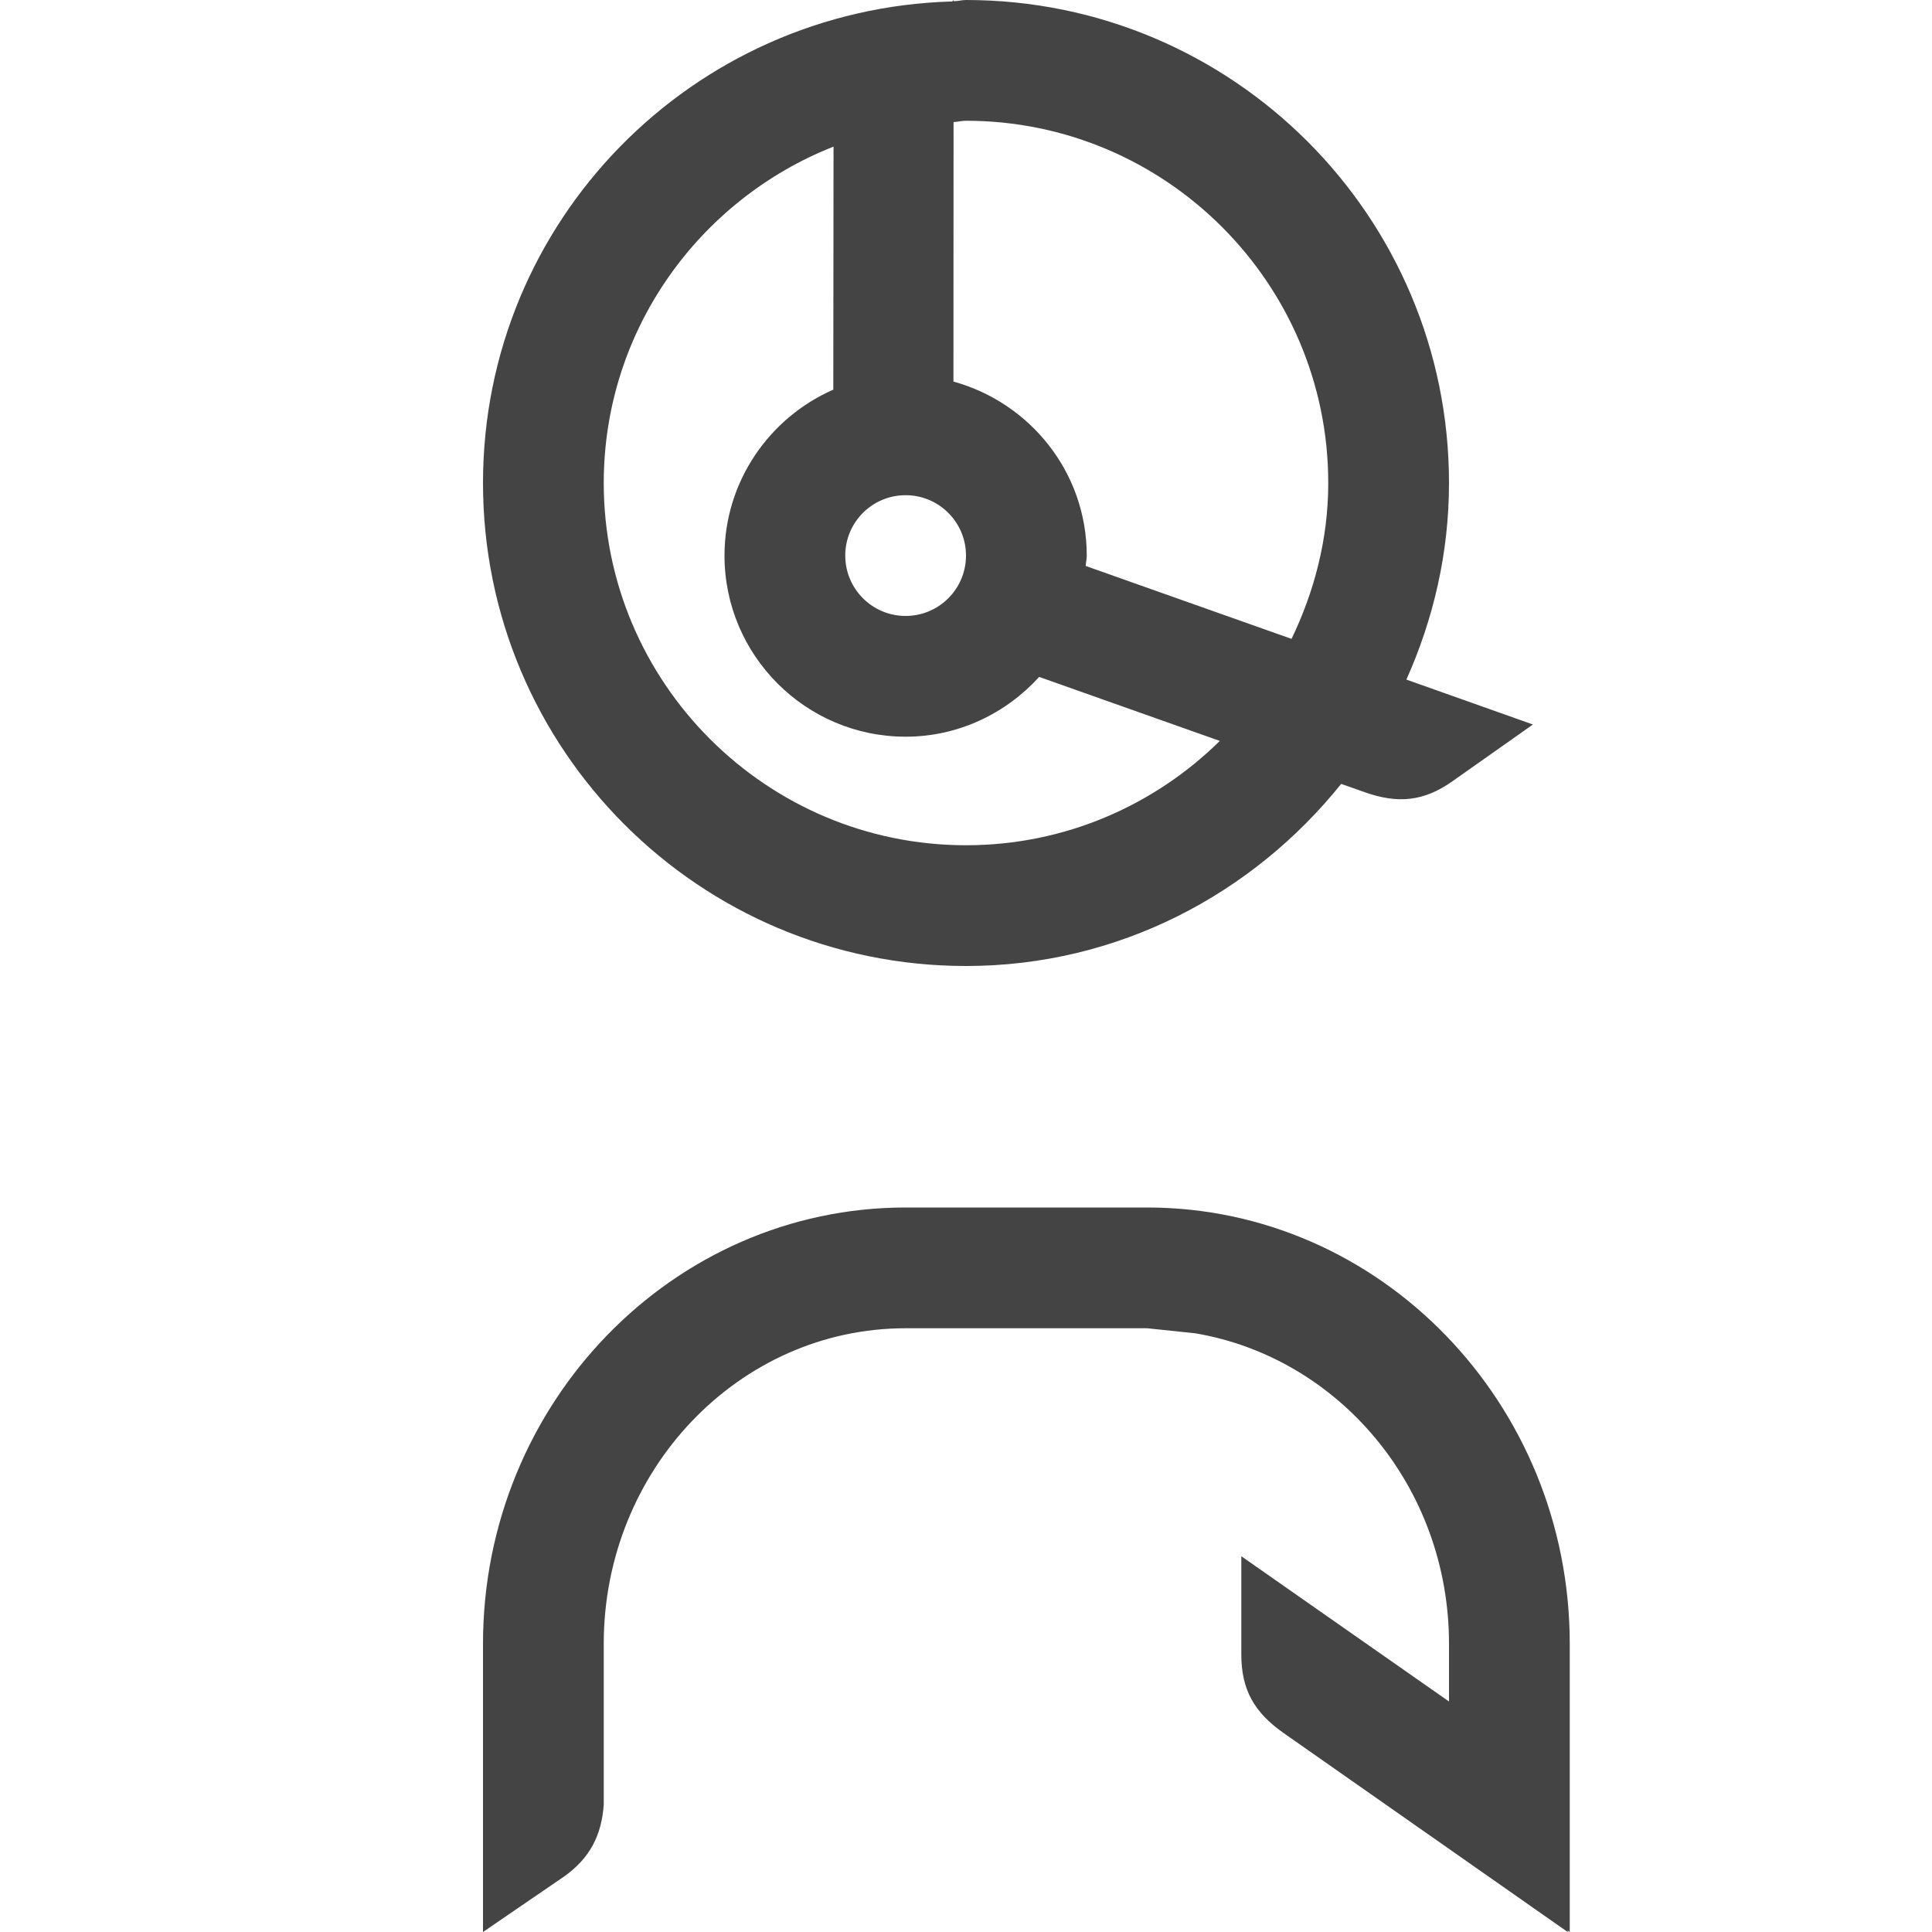 <!-- Generated by IcoMoon.io -->
<svg version="1.1" xmlns="http://www.w3.org/2000/svg" width="16" height="16" viewBox="0 0 16 16">
<title>callcenter</title>
<path fill="#444" d="M13 16l-0.017-0.012v0.012l-2.356-1.65c-0.239-0.169-0.347-0.355-0.347-0.649v-0.813l1.72 1.203v-0.478c0-1.298-0.912-2.369-2.1-2.571l-0.4-0.042h-2c-1.378 0-2.5 1.172-2.5 2.613v1.332c-0.018 0.253-0.114 0.445-0.332 0.598l-0.668 0.457v-2.387c0-1.992 1.57-3.613 3.5-3.613h2c1.93 0 3.5 1.621 3.5 3.613v2.387zM12.695 6l-0.665 0.469c-0.238 0.169-0.454 0.189-0.73 0.091l-0.193-0.068c-0.733 0.912-1.845 1.508-3.107 1.508-2.209 0-4-1.791-4-4 0-2.17 1.731-3.928 3.887-3.988l0.011-0.012v0.010c0.035 0 0.067-0.010 0.102-0.010 2.209 0 4 1.791 4 4 0 0.581-0.13 1.13-0.353 1.628l1.048 0.372zM7.897 1.011l-0.001 2.149c0.634 0.175 1.104 0.751 1.104 1.441 0 0.029-0.007 0.056-0.009 0.086l1.705 0.604c0.189-0.393 0.304-0.827 0.304-1.291 0-1.654-1.346-3-3-3-0.035 0-0.067 0.009-0.103 0.011zM7 4.601c0 0.276 0.224 0.5 0.5 0.5s0.5-0.224 0.5-0.5-0.224-0.5-0.5-0.5-0.5 0.223-0.5 0.5zM10.102 6.136l-1.496-0.53c-0.274 0.301-0.667 0.495-1.106 0.495-0.827 0-1.5-0.673-1.5-1.5 0-0.614 0.372-1.142 0.901-1.374l0.002-2.013c-1.111 0.439-1.903 1.519-1.903 2.786 0 1.654 1.346 3 3 3 0.819 0 1.561-0.331 2.102-0.864z"></path>
</svg>
